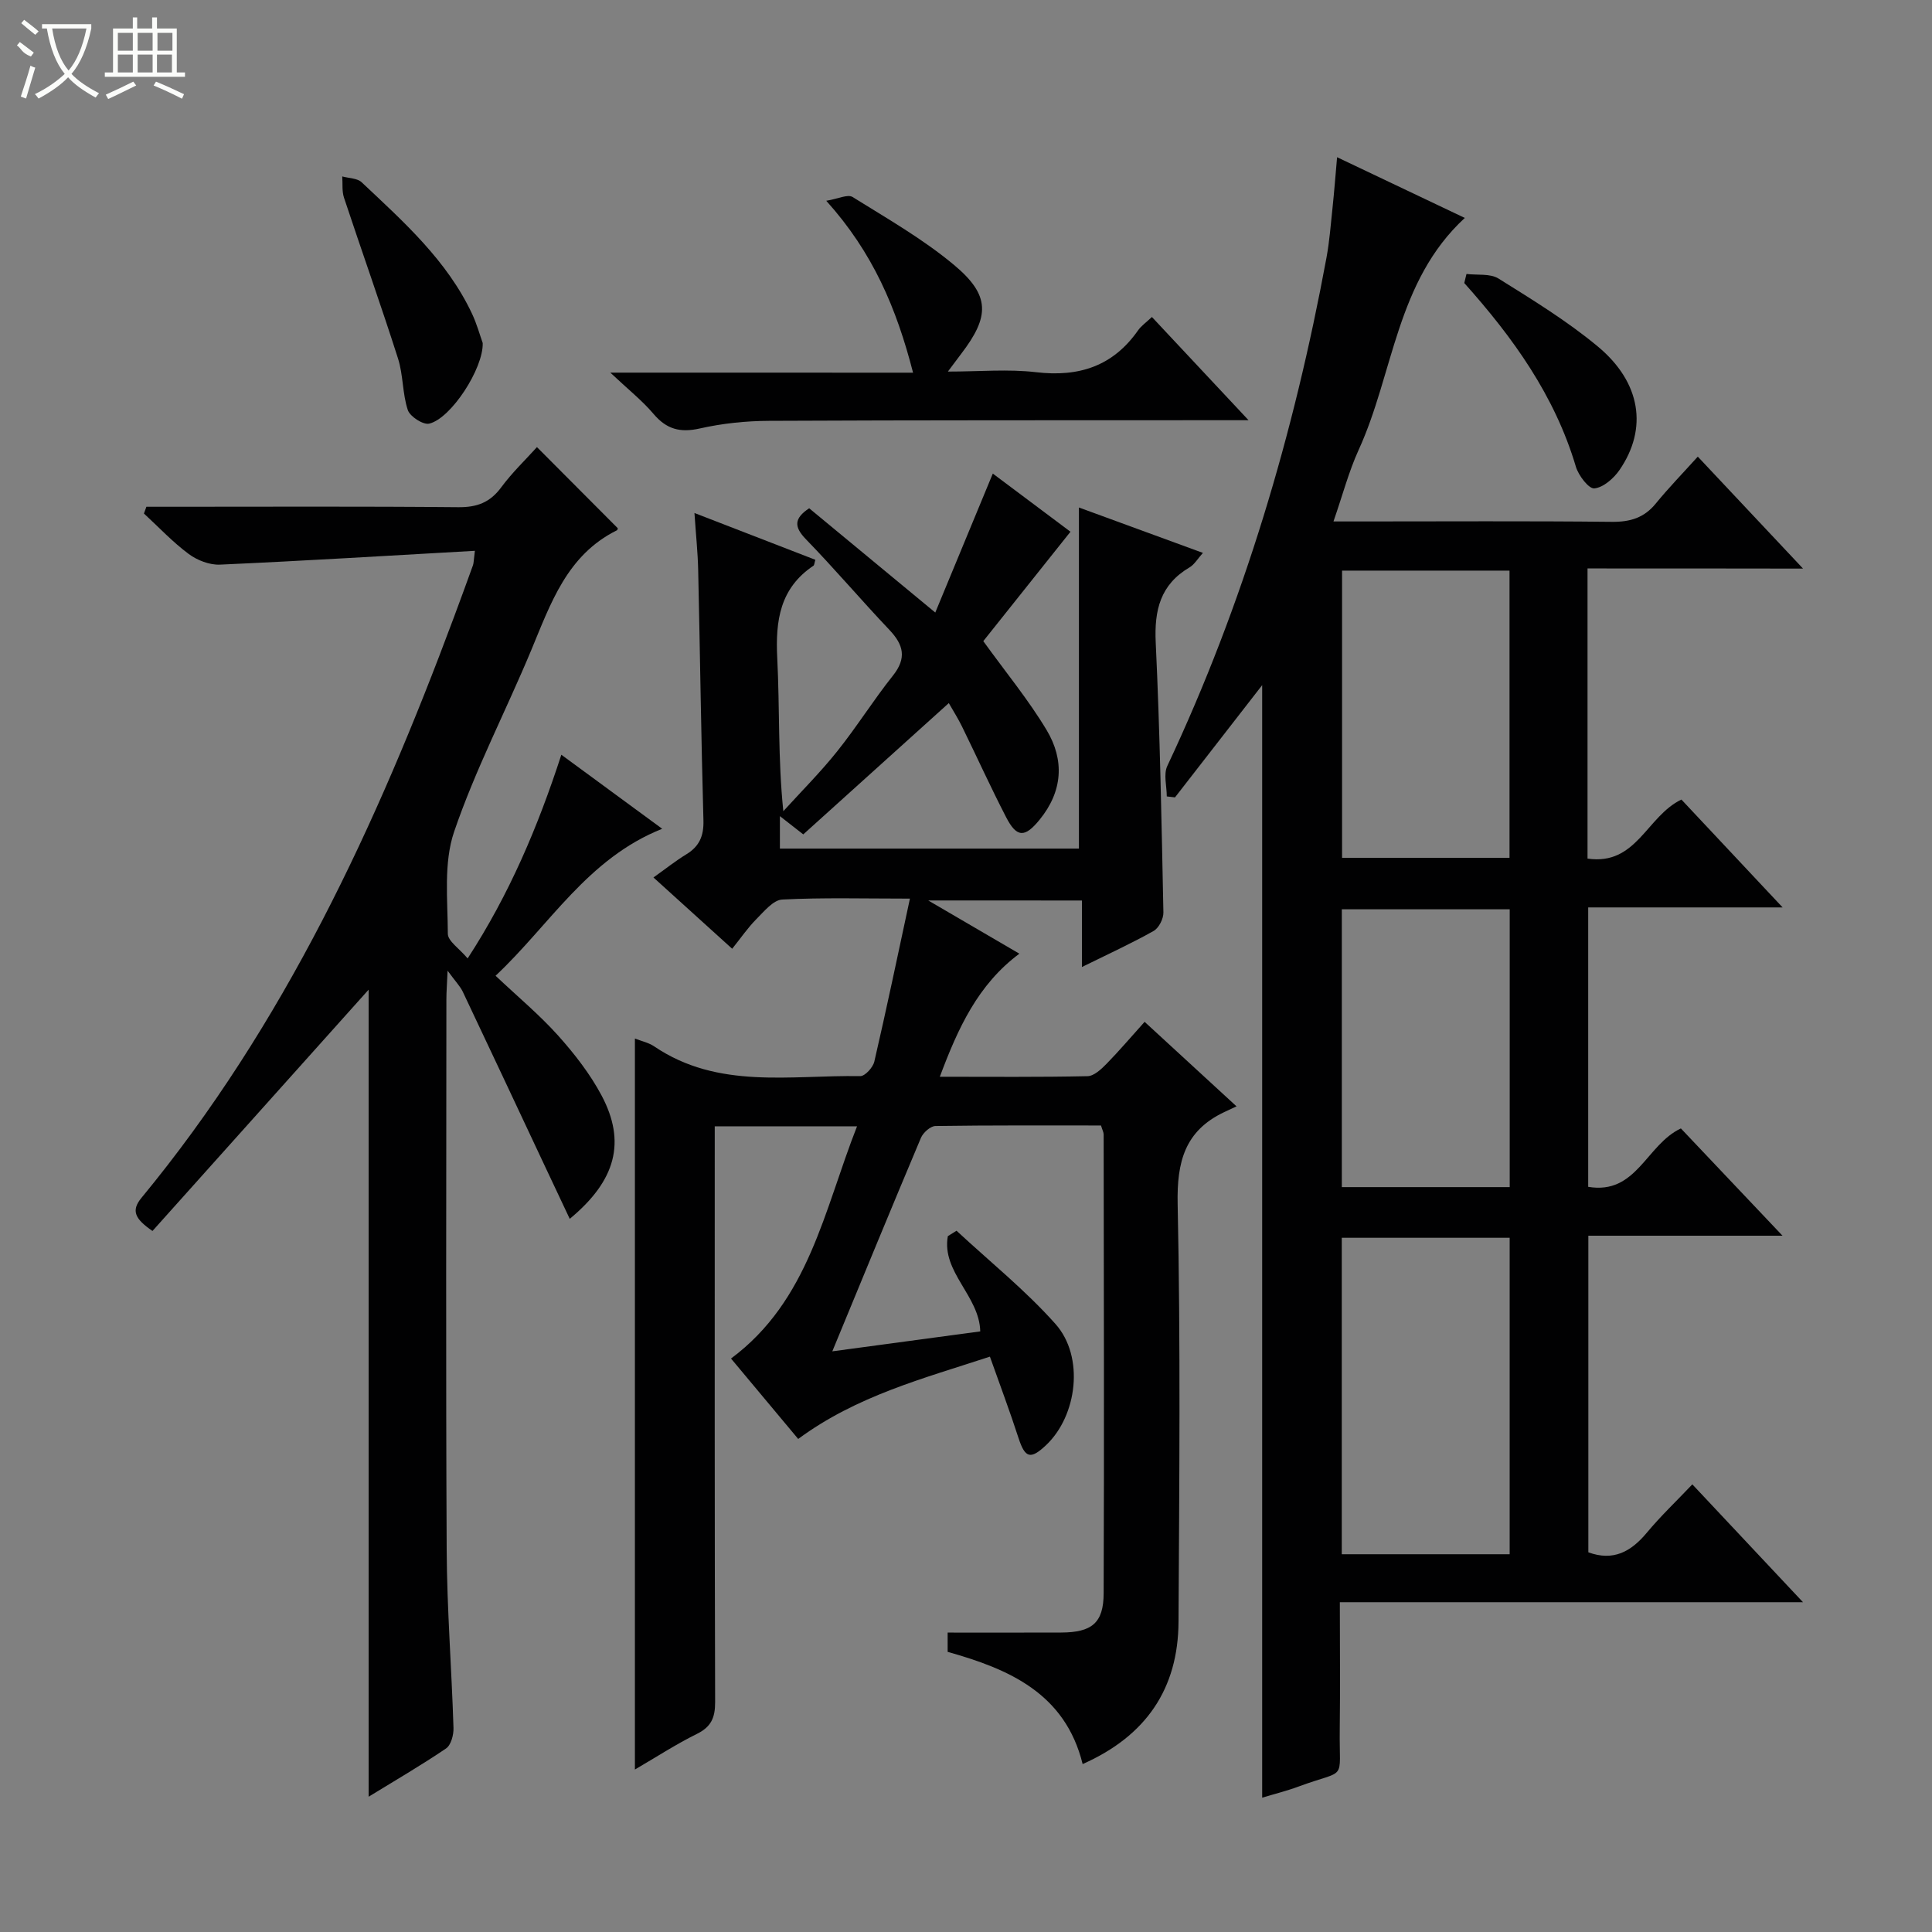 <svg enable-background="new 0 0 400 400" viewBox="0 0 400 400" xmlns="http://www.w3.org/2000/svg"><rect x="0" y="0" width="400" height="400" fill="#808080" stroke="none"/><g fill="#010102"><path d="m192.18 186.43c6.8 3.97 12.69 7.41 18.87 11.02-8.57 6.38-12.7 15.39-16.47 25.48 10.68 0 20.64.1 30.59-.12 1.33-.03 2.83-1.44 3.91-2.54 2.65-2.71 5.11-5.61 7.9-8.71 6.16 5.66 12.12 11.15 19.03 17.5-1.09.51-1.85.85-2.61 1.22-8.11 3.87-9.76 10.28-9.58 19 .61 28.82.34 57.66.18 86.49-.07 13.85-6.7 23.64-19.85 29.46-3.62-14.67-15.27-19.67-27.95-23.23 0-1.74 0-3.18 0-3.99 7.98 0 15.74.02 23.5-.01 6.33-.03 8.78-1.95 8.8-8.12.12-31.66.03-63.33 0-94.99 0-.47-.27-.94-.55-1.87-11.37 0-22.83-.06-34.28.11-1.04.02-2.54 1.37-3 2.45-6.12 14.5-12.09 29.05-18.35 44.2 10.01-1.35 20.2-2.73 30.63-4.13-.17-7.36-8.05-12.28-6.71-19.72.6-.37 1.2-.75 1.8-1.12 6.88 6.39 14.28 12.33 20.49 19.31 6.03 6.78 4.51 18.99-1.97 25.1-3.22 3.03-4.34 2.65-5.69-1.5-1.78-5.5-3.82-10.92-5.92-16.84-13.77 4.52-27.58 8.1-39.69 17.04-4.42-5.29-8.96-10.72-13.91-16.65 16.14-11.99 19.25-30.71 26.09-48.08-10.04 0-19.34 0-29.46 0v5.71c0 37.83-.04 75.66.08 113.49.01 3.25-.82 5.14-3.8 6.61-4.28 2.11-8.3 4.74-12.81 7.36 0-50.75 0-100.87 0-151.34 1.35.53 2.85.84 4.02 1.64 13.22 8.95 28.18 5.89 42.63 6.14.99.02 2.64-1.8 2.92-3.01 2.54-10.96 4.84-21.97 7.37-33.74-9.55 0-18.02-.24-26.44.19-1.86.1-3.75 2.45-5.34 4.04-1.75 1.76-3.17 3.84-5.02 6.15-5.86-5.31-10.85-9.83-16.3-14.76 2.52-1.79 4.56-3.42 6.77-4.77 2.71-1.64 3.66-3.78 3.58-7.01-.48-17.3-.7-34.61-1.09-51.91-.08-3.62-.47-7.22-.77-11.77 8.83 3.42 16.93 6.55 25.03 9.69-.21.67-.2 1.09-.4 1.23-6.93 4.65-7.88 11.35-7.49 19.09.53 10.39.13 20.83 1.26 31.73 3.74-4.12 7.7-8.07 11.16-12.41 4.05-5.06 7.49-10.59 11.53-15.66 2.89-3.63 2.21-6.37-.73-9.47-5.84-6.16-11.34-12.65-17.25-18.73-2.53-2.6-2.52-4.34.64-6.45 8.41 6.96 16.84 13.92 26.11 21.59 4.08-9.86 7.92-19.13 11.91-28.77 5.34 4 10.74 8.05 16.08 12.04-6.3 7.91-12.38 15.54-18.05 22.65 4.69 6.5 9.37 12.17 13.11 18.41 3.72 6.2 3.36 12.66-1.45 18.56-3.02 3.71-4.71 3.78-6.91-.47-3.21-6.2-6.09-12.57-9.17-18.85-.8-1.63-1.78-3.17-2.72-4.82-10.08 9.09-20.02 18.06-30.13 27.18-1.84-1.44-3.09-2.41-4.84-3.78v6.72h61.91c0-23.5 0-46.87 0-70.62 8.37 3.07 16.75 6.14 25.67 9.4-1.08 1.2-1.75 2.4-2.77 3-6.05 3.57-7.32 8.85-7 15.57.88 18.61 1.21 37.24 1.59 55.87.03 1.3-.94 3.22-2.02 3.83-4.6 2.59-9.42 4.79-14.85 7.47 0-4.96 0-9.32 0-13.77-10.65-.01-20.75-.01-31.82-.01z"/><path d="m328.68 117.69v60.07c10.16 1.5 12.23-8.78 19.44-12.22 6.52 6.95 13.37 14.25 20.95 22.33-14.02 0-26.93 0-40.25 0v57.85c10.03 1.7 12-8.73 19.19-12.09 6.54 6.91 13.43 14.18 21.04 22.21-13.96 0-26.86 0-40.2 0v65.55c5.16 1.89 8.82-.12 12.1-4.05 2.85-3.43 6.11-6.52 9.43-10.02 7.7 8.2 14.98 15.95 22.91 24.4-32.23 0-63.71 0-95.89 0 0 9.19.09 17.8-.02 26.41-.14 11.05 1.69 7.97-8.6 11.78-2.44.9-4.99 1.53-7.46 2.28 0-76.79 0-153.16 0-230.34-6.22 8-12.13 15.62-18.05 23.24-.57-.07-1.14-.13-1.7-.2 0-2.12-.71-4.57.11-6.31 15.8-33.57 26.22-68.81 32.95-105.21.63-3.42.89-6.92 1.26-10.38.34-3.26.6-6.54.94-10.44 9.11 4.33 17.62 8.38 26.44 12.57-14.24 13.15-14.7 32.11-21.97 48.01-2.05 4.49-3.31 9.34-5.22 14.83h5.64c17.33 0 34.66-.11 51.99.08 3.8.04 6.7-.83 9.12-3.81 2.62-3.21 5.52-6.19 8.68-9.69 7.51 7.99 14.32 15.23 21.79 23.18-15.23-.03-29.7-.03-44.62-.03zm-16.12 204.1c0-22.14 0-43.82 0-65.52-11.79 0-23.21 0-34.76 0v65.52zm-34.7-203.65v59.46h34.67c0-20.02 0-39.71 0-59.46-11.71 0-23.01 0-34.67 0zm34.71 127.64c0-19.46 0-38.49 0-57.52-11.79 0-23.21 0-34.76 0v57.52z"/><path d="m98.32 114.04c-17.96 1.01-35.36 2.08-52.77 2.86-2.16.1-4.73-.9-6.5-2.22-3.32-2.47-6.19-5.54-9.25-8.36.17-.47.34-.93.51-1.4h5.08c19.83 0 39.66-.1 59.49.09 3.87.04 6.58-.98 8.89-4.11 2.26-3.06 5.05-5.72 7.4-8.33 5.6 5.62 11.09 11.13 16.72 16.78.04-.12.02.34-.18.45-10.32 5.12-13.69 15.13-17.72 24.8-5.24 12.58-11.59 24.75-15.97 37.6-2.2 6.46-1.33 14.05-1.3 21.13.01 1.52 2.36 3.03 4.1 5.1 8.61-13.24 14.52-27.17 19.4-42.17 7.06 5.19 13.71 10.07 20.88 15.33-15.47 6.16-23.27 19.9-34.5 30.43 4.63 4.37 9.1 8.09 12.95 12.38 3.4 3.8 6.63 7.95 9.01 12.43 5.07 9.57 3.01 17.56-6.6 25.52-1.81-3.85-3.51-7.44-5.2-11.03-5.64-12-11.26-24-16.94-35.98-.55-1.15-1.5-2.11-3.15-4.37-.12 2.85-.25 4.37-.25 5.9-.01 38-.13 75.99.06 113.99.06 12.3 1.03 24.59 1.41 36.88.05 1.44-.51 3.56-1.54 4.26-5.18 3.51-10.6 6.66-16.03 9.99 0-56.43 0-112.4 0-167.09-14.49 16.18-29.62 33.07-44.75 49.96-3.62-2.49-4.48-4.19-2.29-6.85 29.53-35.78 48.67-77.17 64.7-120.22 1.33-3.58 2.65-7.16 3.94-10.75.16-.43.14-.96.4-3z"/><path d="m189.04 77.16c-3.44-13.36-8.3-24.85-17.97-35.59 2.43-.4 4.44-1.41 5.45-.78 7.16 4.46 14.58 8.7 21.02 14.08 7.51 6.28 7.39 10.64 1.46 18.39-.7.91-1.38 1.84-2.75 3.67 6.58 0 12.49-.55 18.26.13 8.85 1.04 15.91-1.23 21.11-8.66.65-.93 1.65-1.61 2.87-2.77 6.45 6.88 12.77 13.63 20.01 21.37-2.6 0-4.26 0-5.92 0-31.12.02-62.25-.02-93.37.13-4.79.02-9.66.53-14.32 1.58-4.08.92-6.9.16-9.59-3.02-2.33-2.75-5.21-5.03-8.94-8.54 21.73.01 41.9.01 62.68.01z"/><path d="m99.94 71.02c.16 5.27-6.56 15.63-11.08 16.69-1.25.29-3.98-1.47-4.43-2.82-1.13-3.41-.93-7.26-2.03-10.68-3.56-11.15-7.5-22.18-11.18-33.28-.45-1.36-.25-2.93-.36-4.4 1.36.38 3.11.35 4.02 1.21 8.69 8.19 17.67 16.17 22.87 27.26.97 2.08 1.59 4.33 2.19 6.02z"/><path d="m303.62 56.72c2.23.28 4.9-.13 6.63.95 7.04 4.4 14.18 8.77 20.54 14.05 8.98 7.45 10.4 17.03 4.51 25.59-1.2 1.74-3.34 3.62-5.21 3.81-1.15.11-3.28-2.67-3.82-4.49-4.37-14.73-13.04-26.78-23.11-38.03.15-.63.3-1.25.46-1.88z"/></g><path d="m6.4 11.7c-2-.8-1.9-1.6-2.9-2.3l.6-.7c.9.7 1.9 1.4 2.9 2.2zm-2.1 8.3c.7-2.1 1.4-4.2 2-6.4.2.1.6.3 1 .4-.7 2.3-1.3 4.4-1.9 6.4zm3-12.8c-1.1-.9-2.1-1.7-2.9-2.4l.6-.7c1 .8 2 1.5 3 2.4zm1.4-1.3v-.9h10.2v.9c-.9 4.2-2.3 7.3-4.1 9.4 1.3 1.4 3.2 2.7 5.7 4-.2.2-.4.5-.7.9-2.5-1.4-4.4-2.7-5.7-4.2-1.4 1.5-3.5 3-6.1 4.4 0 0 0 0-.1-.1-.3-.4-.5-.7-.7-.8 2.7-1.3 4.7-2.8 6.2-4.2-1.8-2.2-3-5.3-3.7-9.4zm9.2 0h-7.1c.6 3.8 1.7 6.7 3.4 8.7 1.7-2 2.9-4.8 3.7-8.7z" fill="#fbfcfa"/><path d="m31.6 3.6h.9v2.3h4.1v9.1h1.7v.9h-16.6v-.9h1.7v-9.1h4.1v-2.3h.9v2.3h3.1v-2.3zm-4 13.3.6.8c-1.9.9-3.8 1.9-5.8 2.8-.2-.3-.3-.6-.5-.9 2-.9 3.9-1.8 5.7-2.7zm-3.2-10.1v3.7h3.1v-3.7zm0 4.5v3.7h3.1v-3.7zm4.1-4.5v3.7h3.1v-3.7zm0 4.5v3.7h3.1v-3.7zm9.1 9.1c-2.1-1.1-4.1-2-5.8-2.7l.5-.8c2.2.9 4.1 1.8 5.8 2.6l-.4.9zm-1.9-13.6h-3.1v3.7h3.1zm-3.2 4.5v3.7h3.1v-3.7z" fill="#fbfcfa"/></svg>